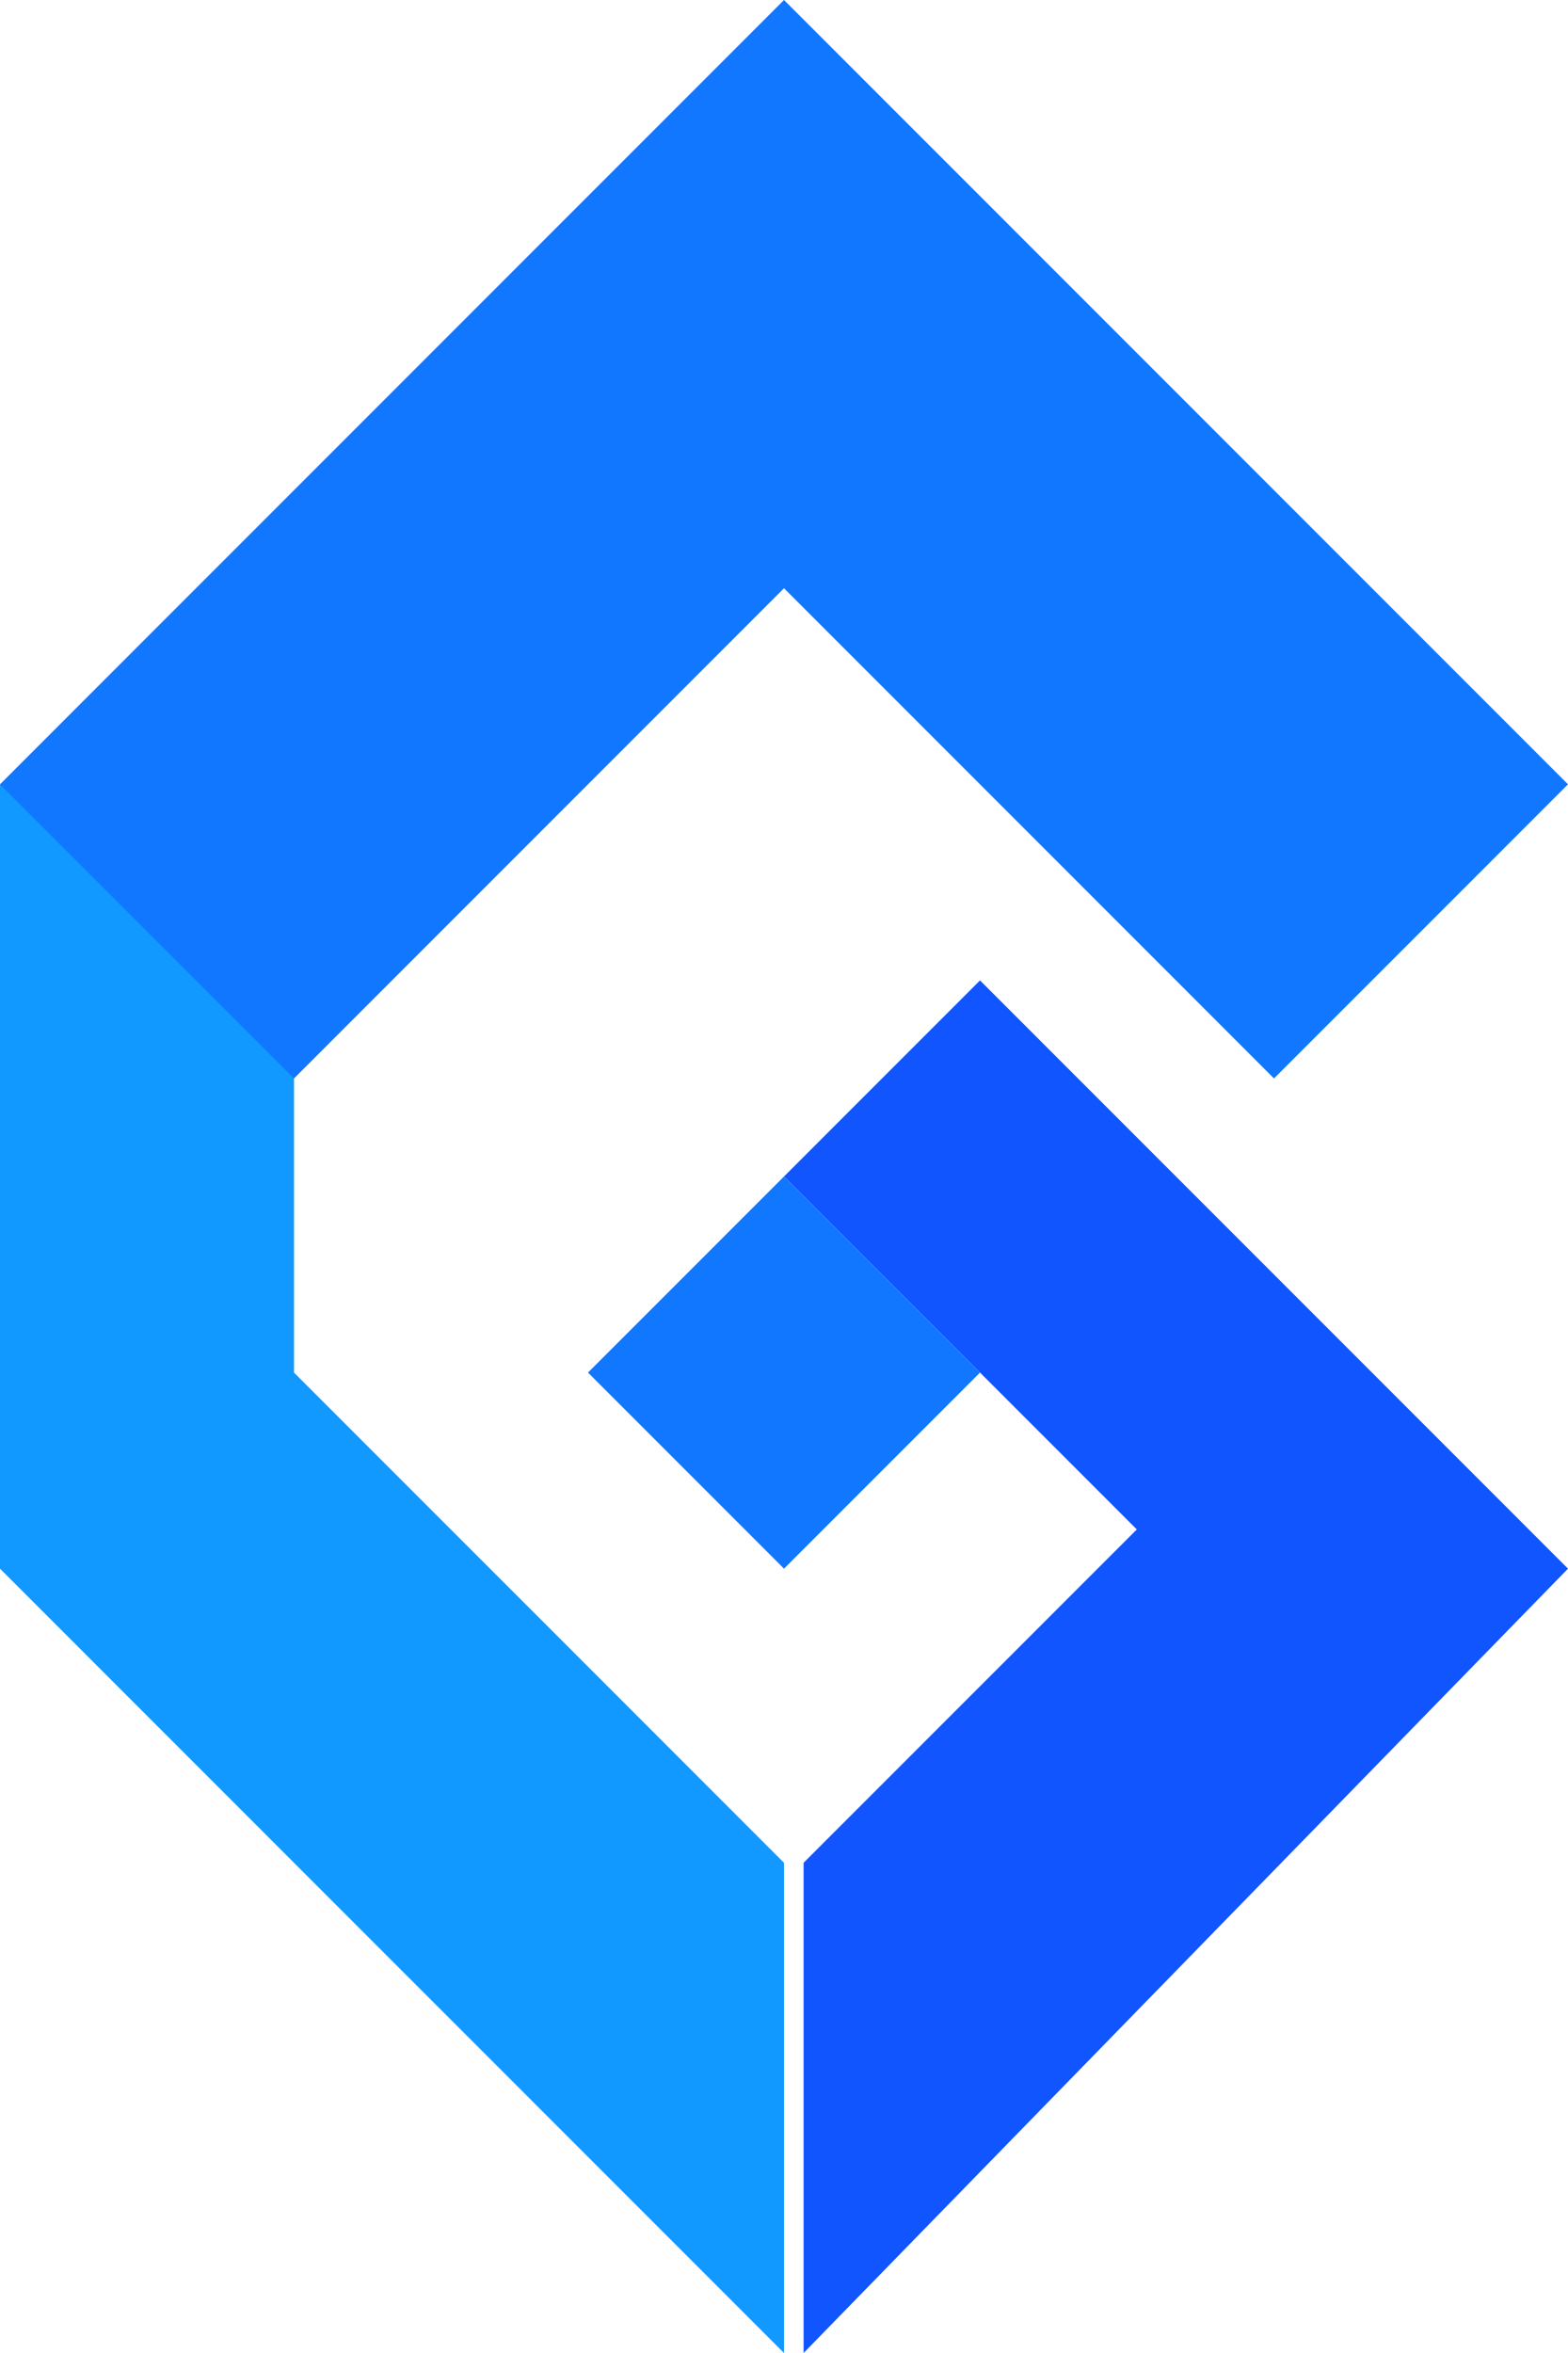 <svg viewBox="0 0 80 120" fill="none" xmlns="http://www.w3.org/2000/svg">


    <path fill="#1199FF" d="
        M 000 040
        L 015 050
        L 015 070
        L 040 095
        L 040 120
        L 000 080
        Z" />
    <path fill="#1177FF" d="
        M 040 000
        L 080 040
        L 065 055
        L 040 030
        L 015 055
        L 000 040
        Z" />
    <path fill="#1155FF" d="
        M 041 120
        L 080 080
        L 050 050
        L 040 060
        L 050 070
        L 058 078
        L 041 095
        Z" />
    <path fill="#1177FF" d="
        M 040 060
        L 050 070
        L 040 080
        L 030 070
        Z" />
</svg>
